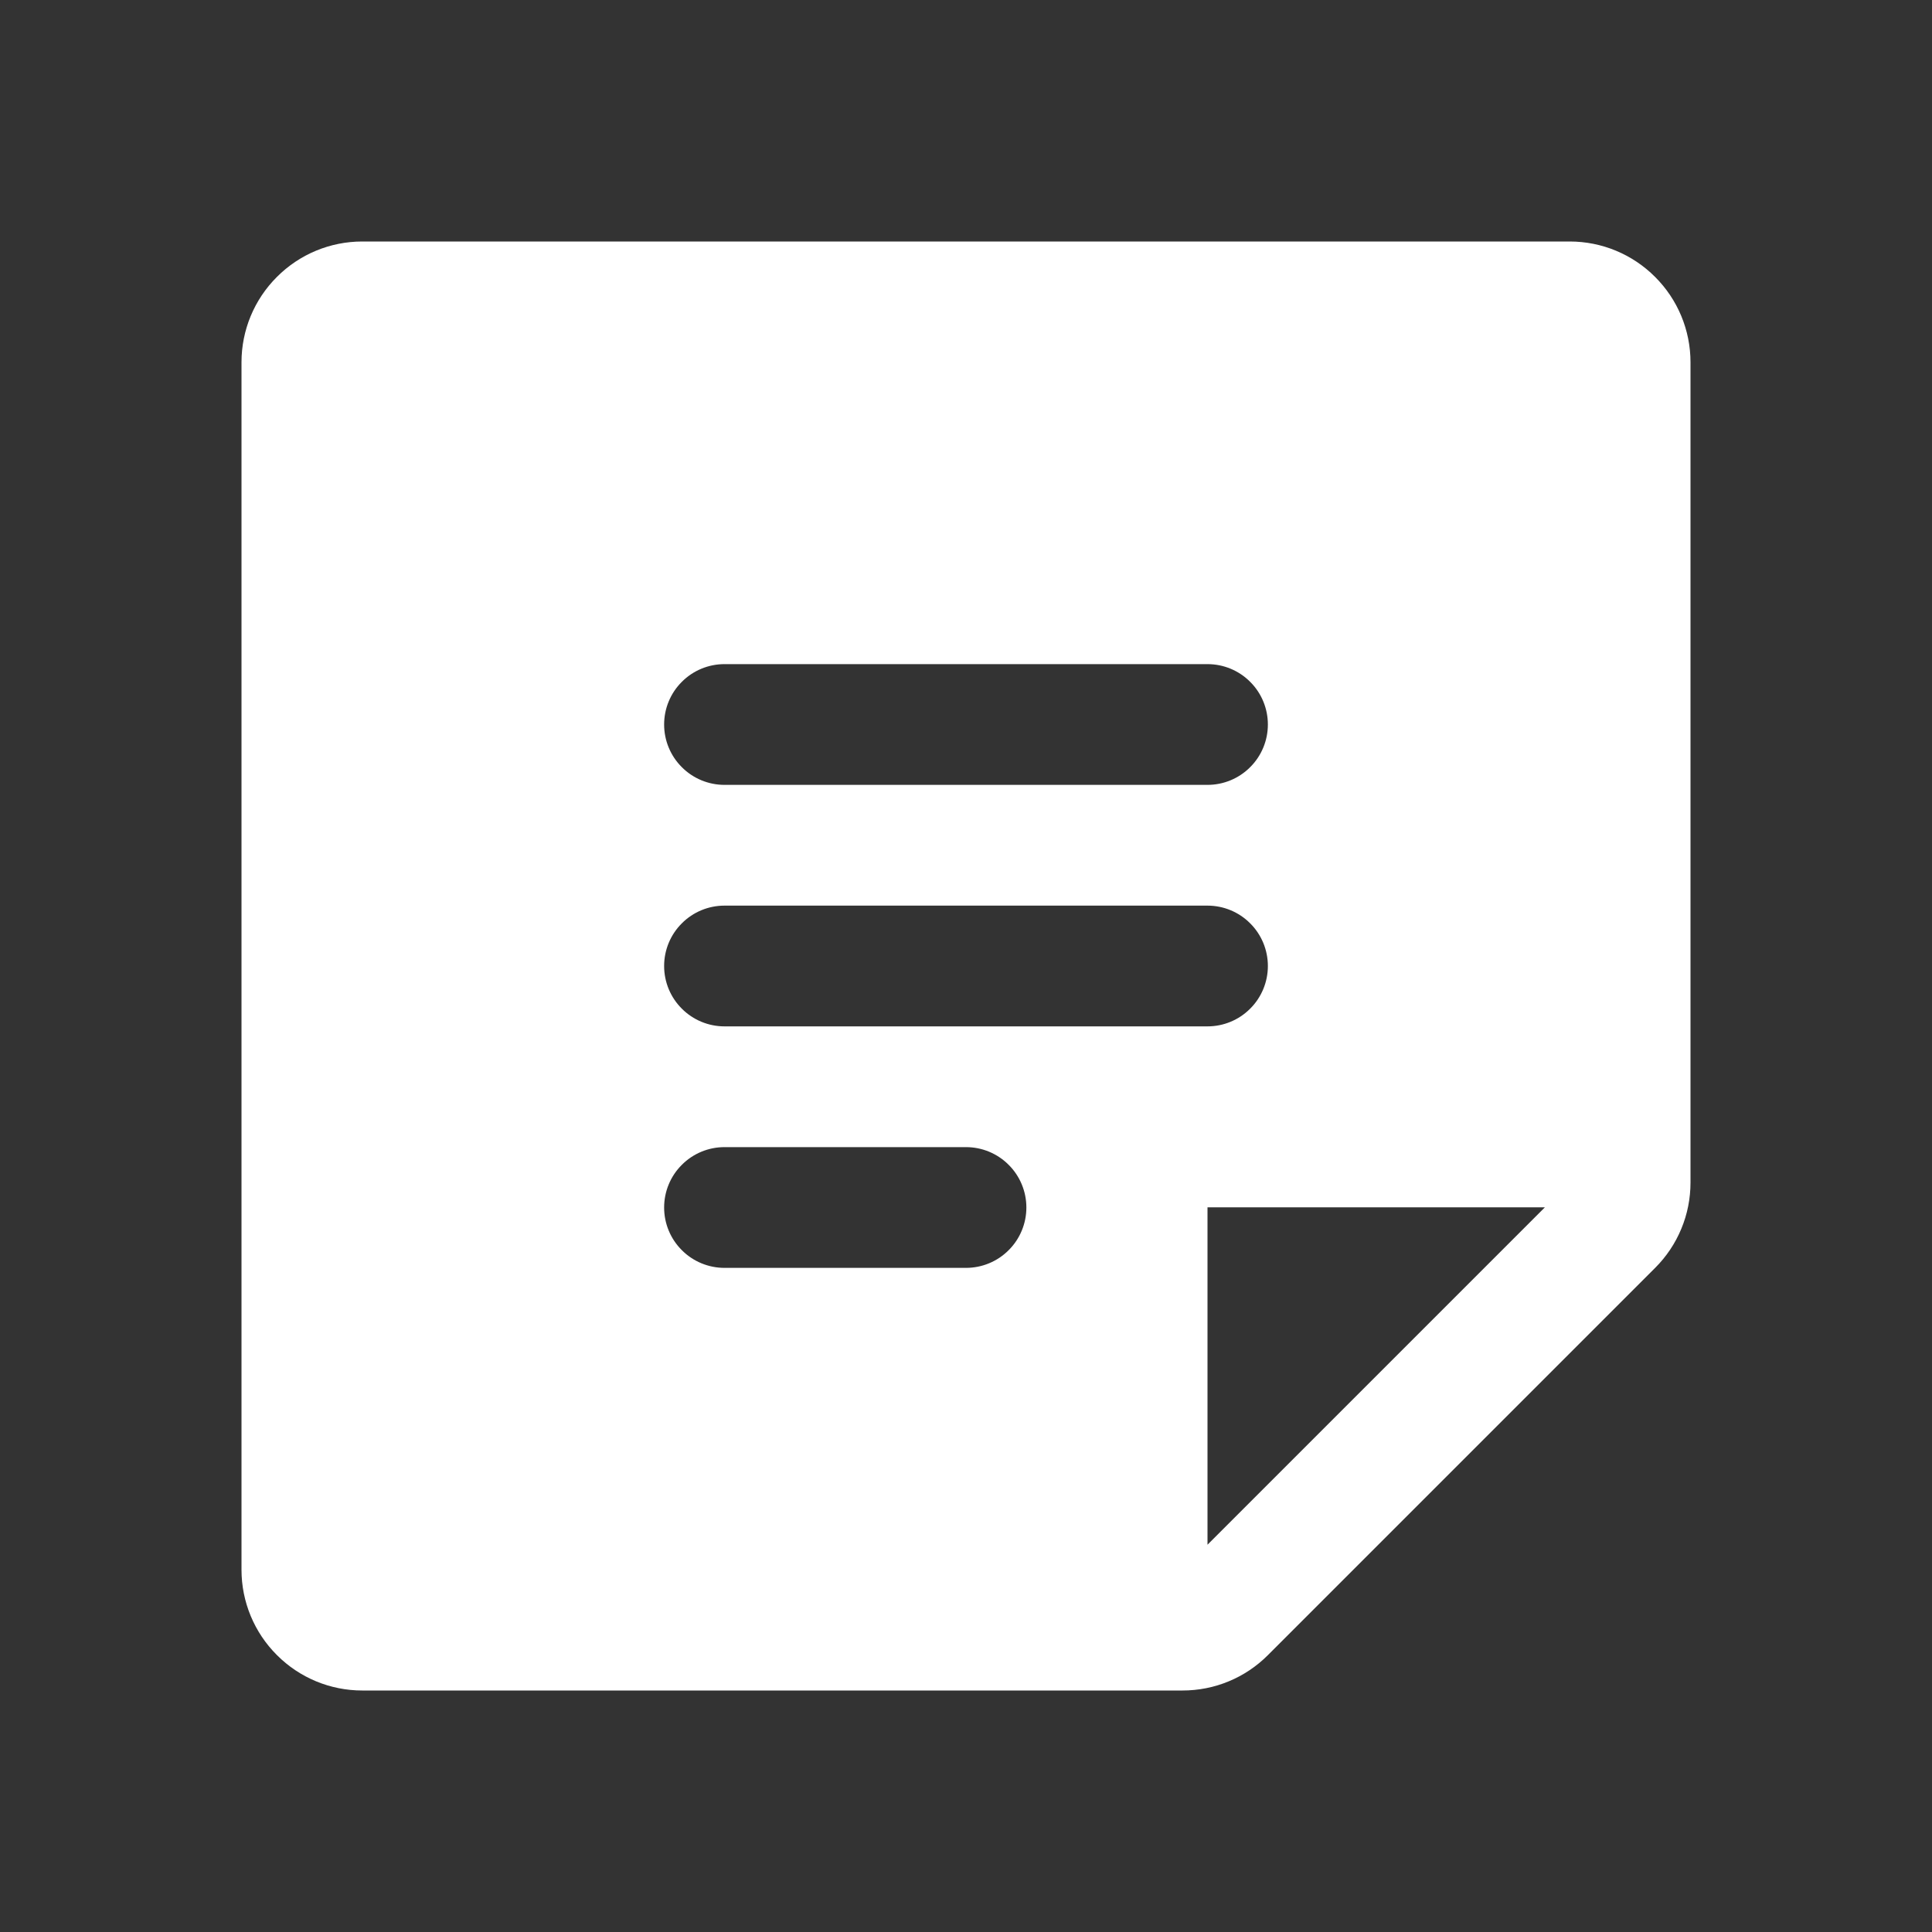 <svg width="24" height="24" viewBox="0 0 24 24" fill="none" xmlns="http://www.w3.org/2000/svg">
<rect x="0" y="0" width="24" height="24" fill="#333333" stroke="none"/>
<path d="M19.5 3H4.5C4.102 3 3.721 3.158 3.44 3.44C3.158 3.721 3 4.102 3 4.5V19.5C3 19.898 3.158 20.279 3.44 20.56C3.721 20.842 4.102 21 4.5 21H14.69C14.886 21 15.082 20.962 15.264 20.886C15.446 20.811 15.611 20.7 15.75 20.561L20.561 15.75C20.7 15.611 20.811 15.446 20.886 15.264C20.962 15.082 21 14.886 21 14.69V4.5C21 4.102 20.842 3.721 20.56 3.44C20.279 3.158 19.898 3 19.5 3ZM9 8.25H15C15.199 8.25 15.39 8.329 15.53 8.47C15.671 8.61 15.75 8.801 15.75 9C15.75 9.199 15.671 9.39 15.53 9.53C15.39 9.671 15.199 9.75 15 9.75H9C8.801 9.75 8.61 9.671 8.47 9.53C8.329 9.39 8.25 9.199 8.25 9C8.25 8.801 8.329 8.61 8.47 8.47C8.61 8.329 8.801 8.25 9 8.25ZM12 15.75H9C8.801 15.75 8.61 15.671 8.47 15.53C8.329 15.39 8.25 15.199 8.25 15C8.25 14.801 8.329 14.61 8.47 14.47C8.61 14.329 8.801 14.25 9 14.25H12C12.199 14.25 12.39 14.329 12.53 14.47C12.671 14.61 12.75 14.801 12.75 15C12.75 15.199 12.671 15.39 12.53 15.53C12.39 15.671 12.199 15.75 12 15.75ZM9 12.75C8.801 12.75 8.61 12.671 8.47 12.53C8.329 12.39 8.25 12.199 8.25 12C8.25 11.801 8.329 11.61 8.47 11.47C8.61 11.329 8.801 11.25 9 11.25H15C15.199 11.25 15.39 11.329 15.53 11.47C15.671 11.61 15.75 11.801 15.75 12C15.75 12.199 15.671 12.39 15.53 12.53C15.39 12.671 15.199 12.75 15 12.75H9ZM15 19.189V14.998H19.191L15 19.189Z" fill="white"/>
</svg>
